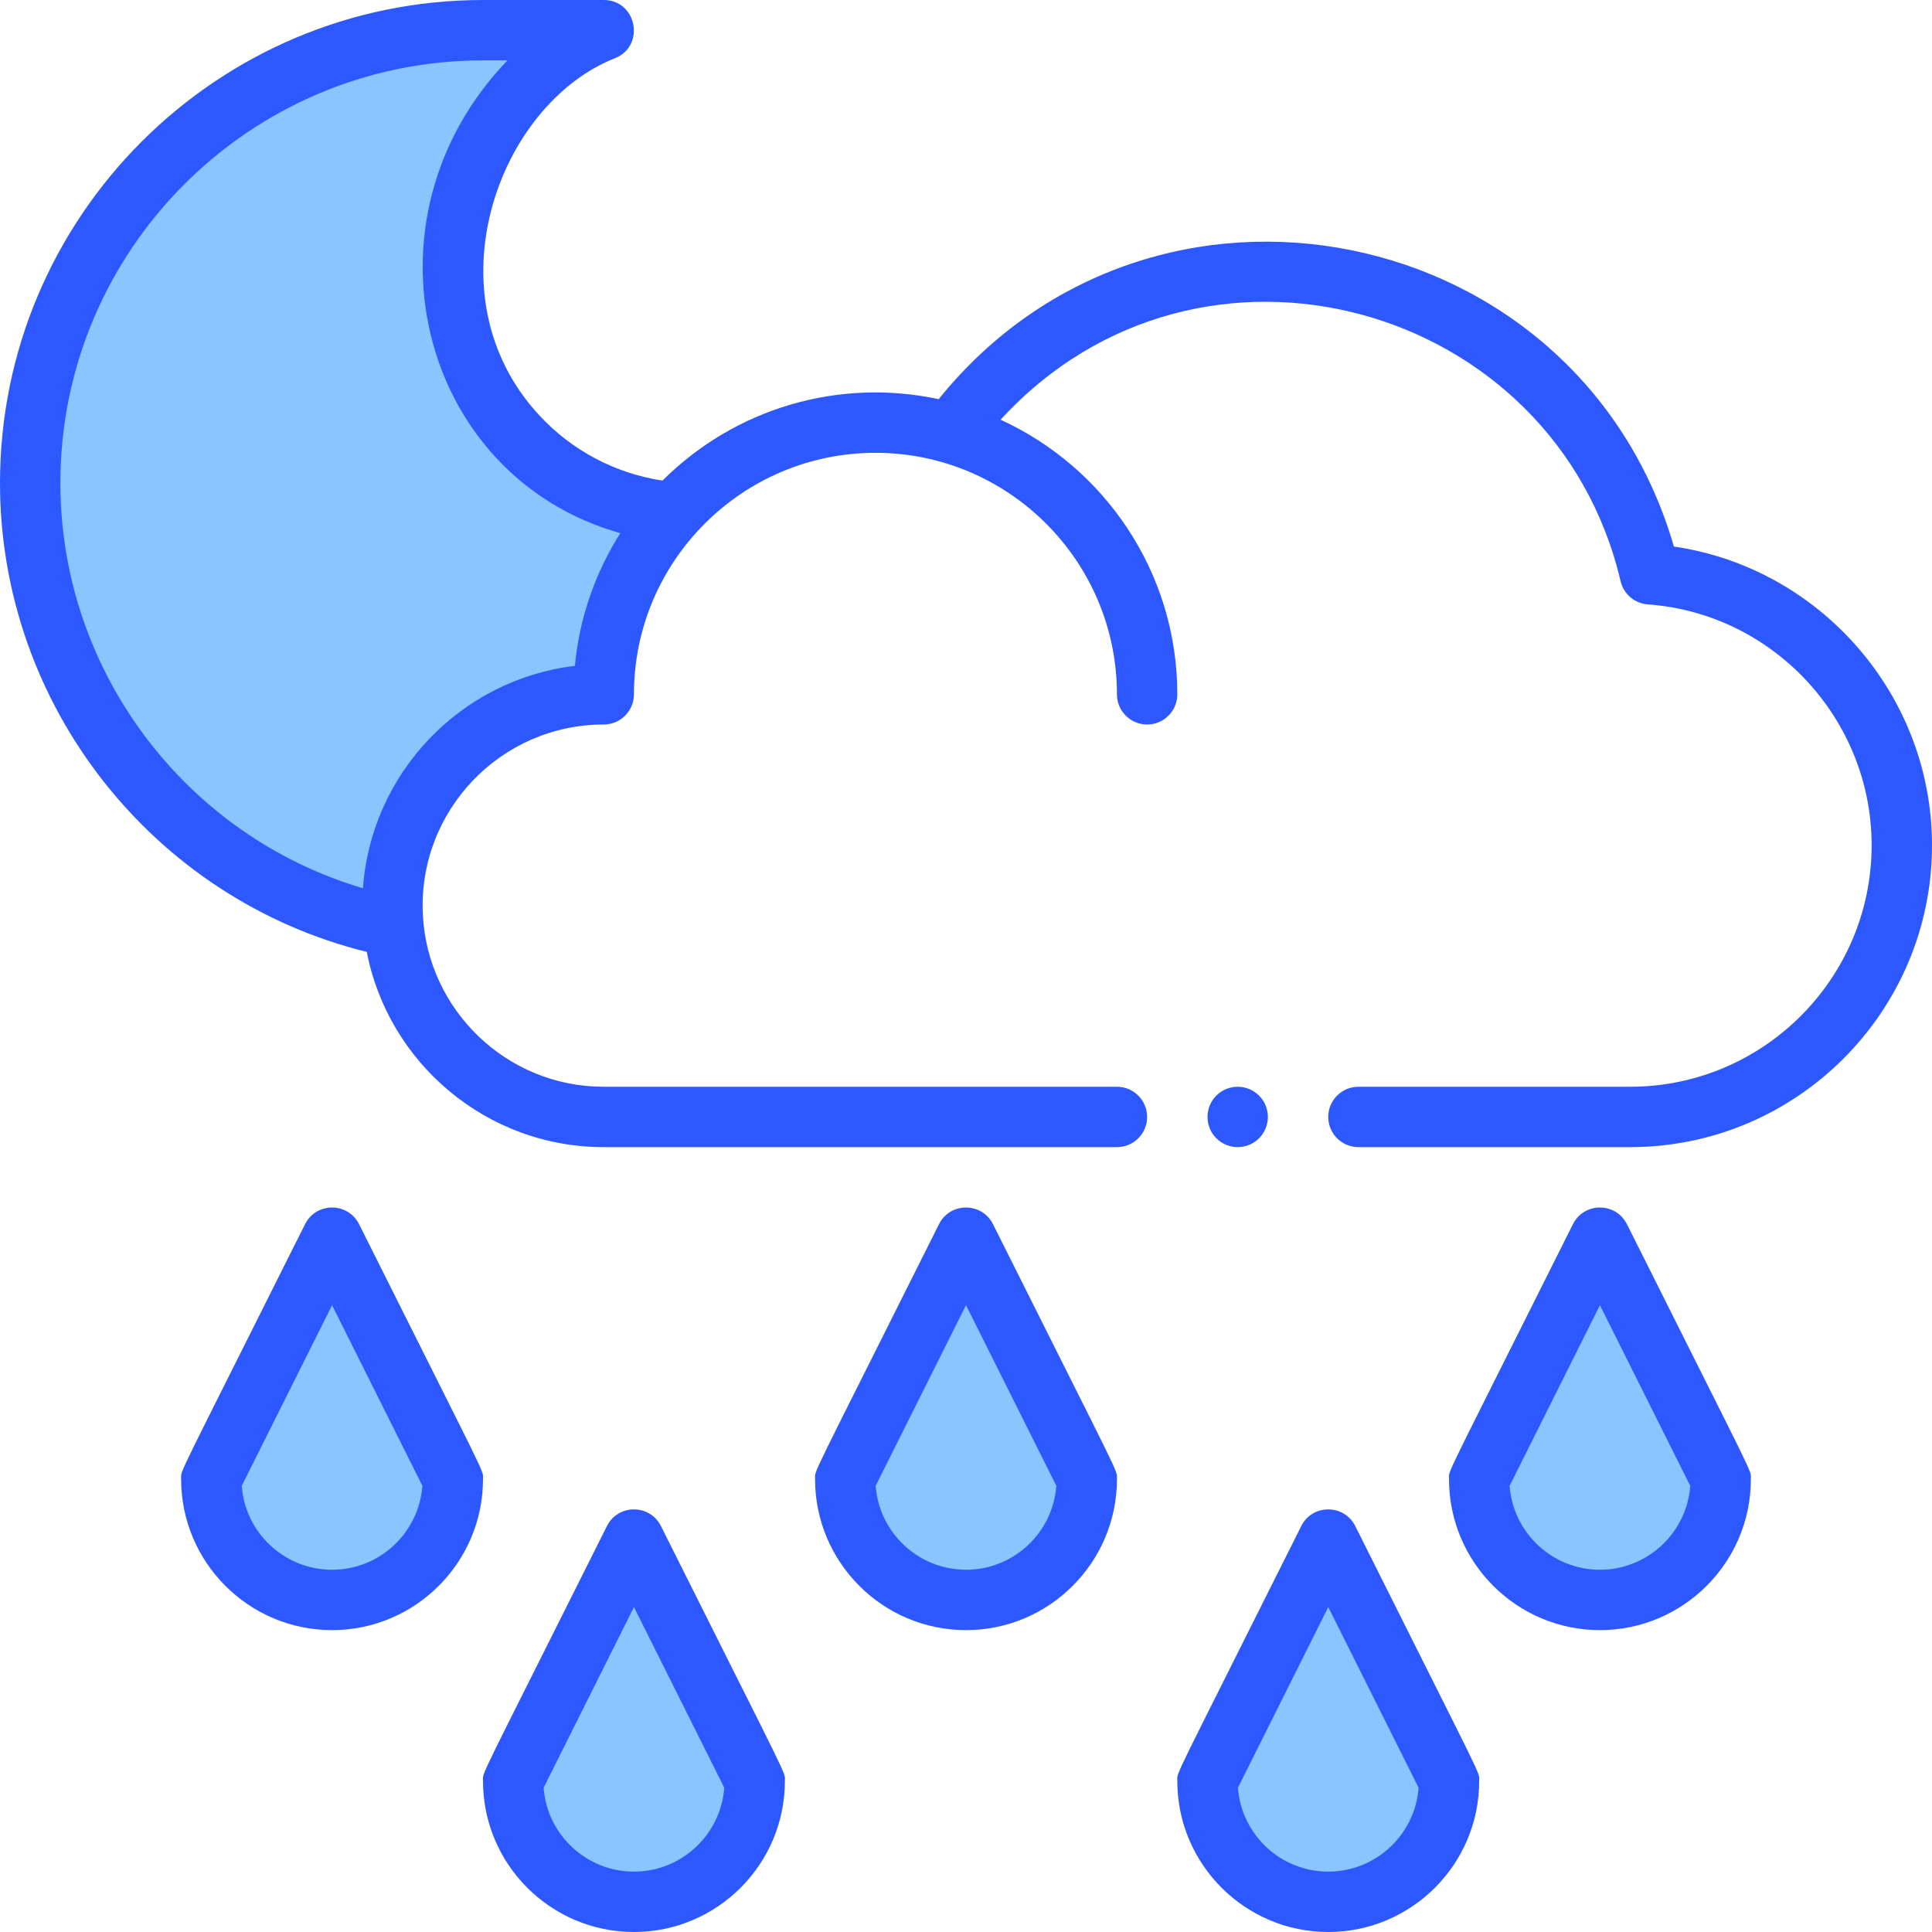 <svg id="Layer_1" enable-background="new 0 0 512 512" height="512" viewBox="0 0 512 512" width="512" xmlns="http://www.w3.org/2000/svg"><path d="m224 392c0 17.674 14.327 32 32 32s32-14.326 32-32l-32-64z" fill="#8bc4ff"/><path d="m56 392c0 17.674 14.327 32 32 32s32-14.326 32-32l-32-64z" fill="#8bc4ff"/><path d="m136 472c0 17.674 14.327 32 32 32s32-14.326 32-32l-32-64z" fill="#8bc4ff"/><path d="m392 392c0 17.674 14.327 32 32 32s32-14.326 32-32l-32-64z" fill="#8bc4ff"/><path d="m320 472c0 17.674 14.327 32 32 32s32-14.326 32-32l-32-64z" fill="#8bc4ff"/><path d="m178.55 135.77c-11.53 12.77-18.55 29.68-18.55 48.23-32.644 0-58.973 27.981-55.72 61.65-54.91-11-96.28-59.5-96.28-117.65 0-66.27 53.73-120 120-120h32c-23.71 9.37-40 36.95-40 64 0 33.52 25.75 61.01 58.55 63.77z" fill="#8bc4ff"/><g fill="#2e58ff"><path d="m443.602 144.838c-25.16-86.793-137.948-109.625-194.838-39.057-26.434-5.661-53.867 2.317-73.196 21.574-12.522-1.889-24.031-7.961-32.716-17.363-29.377-31.803-10.874-82.315 20.089-94.552 8.178-3.232 5.842-15.44-2.941-15.44h-32c-70.58 0-128 57.42-128 128 0 58.899 40.544 110.273 97.191 124.261 5.738 29.443 31.713 51.739 62.809 51.739h136c4.418 0 8-3.582 8-8s-3.582-8-8-8h-136c-25.873 0-46.683-20.472-47.939-45.58-1.372-27.51 20.631-50.42 47.939-50.42 4.418 0 8-3.581 8-8 0-35.29 28.71-64 64-64s64 28.71 64 64c0 4.419 3.582 8 8 8s8-3.581 8-8c0-32.284-19.233-60.143-46.834-72.772 52.831-57.639 147.026-31.021 164.304 42.787.798 3.41 3.722 5.904 7.214 6.156 33.262 2.396 59.316 30.434 59.316 63.829 0 35.29-28.71 64-64 64h-72c-4.418 0-8 3.582-8 8s3.582 8 8 8h72c44.112 0 80-35.888 80-80 0-39.794-29.603-73.503-68.398-79.162zm-291.249 31.616c-30.197 3.611-53.983 28.336-56.171 58.942-47.003-13.891-80.182-57.556-80.182-107.396 0-61.757 50.243-112 112-112h6.497c-40.491 42.037-23.727 110.164 29.894 125.29-6.57 10.361-10.831 22.324-12.038 35.164z"/><path d="m333.66 301.66c3.115-3.114 3.117-8.203 0-11.32-3.115-3.115-8.204-3.116-11.32 0-3.114 3.114-3.117 8.204 0 11.32 3.114 3.115 8.203 3.117 11.32 0z"/><path d="m263.155 324.422c-2.941-5.883-11.366-5.891-14.311 0-34.899 69.8-32.844 64.882-32.844 67.578 0 22.056 17.944 40 40 40s40-17.944 40-40c0-2.698 2.022 2.156-32.845-67.578zm-7.155 91.578c-12.642 0-23.032-9.824-23.936-22.239l23.936-47.872 23.936 47.872c-.904 12.415-11.294 22.239-23.936 22.239z"/><path d="m95.155 324.422c-2.941-5.883-11.366-5.891-14.311 0-34.899 69.8-32.844 64.882-32.844 67.578 0 22.056 17.944 40 40 40s40-17.944 40-40c0-2.698 2.022 2.156-32.845-67.578zm-7.155 91.578c-12.642 0-23.032-9.824-23.936-22.239l23.936-47.872 23.936 47.872c-.904 12.415-11.294 22.239-23.936 22.239z"/><path d="m175.155 404.422c-2.941-5.883-11.366-5.891-14.311 0-34.899 69.8-32.844 64.882-32.844 67.578 0 22.056 17.944 40 40 40s40-17.944 40-40c0-2.698 2.022 2.156-32.845-67.578zm-7.155 91.578c-12.642 0-23.032-9.824-23.936-22.239l23.936-47.872 23.936 47.872c-.904 12.415-11.294 22.239-23.936 22.239z"/><path d="m431.155 324.422c-2.941-5.883-11.366-5.891-14.311 0-34.899 69.8-32.844 64.882-32.844 67.578 0 22.056 17.944 40 40 40s40-17.944 40-40c0-2.698 2.022 2.156-32.845-67.578zm-7.155 91.578c-12.642 0-23.032-9.824-23.936-22.239l23.936-47.872 23.936 47.872c-.904 12.415-11.294 22.239-23.936 22.239z"/><path d="m359.155 404.422c-2.941-5.883-11.366-5.891-14.311 0-34.899 69.8-32.844 64.882-32.844 67.578 0 22.056 17.944 40 40 40s40-17.944 40-40c0-2.698 2.022 2.156-32.845-67.578zm-7.155 91.578c-12.642 0-23.032-9.824-23.936-22.239l23.936-47.872 23.936 47.872c-.904 12.415-11.294 22.239-23.936 22.239z"/></g></svg>